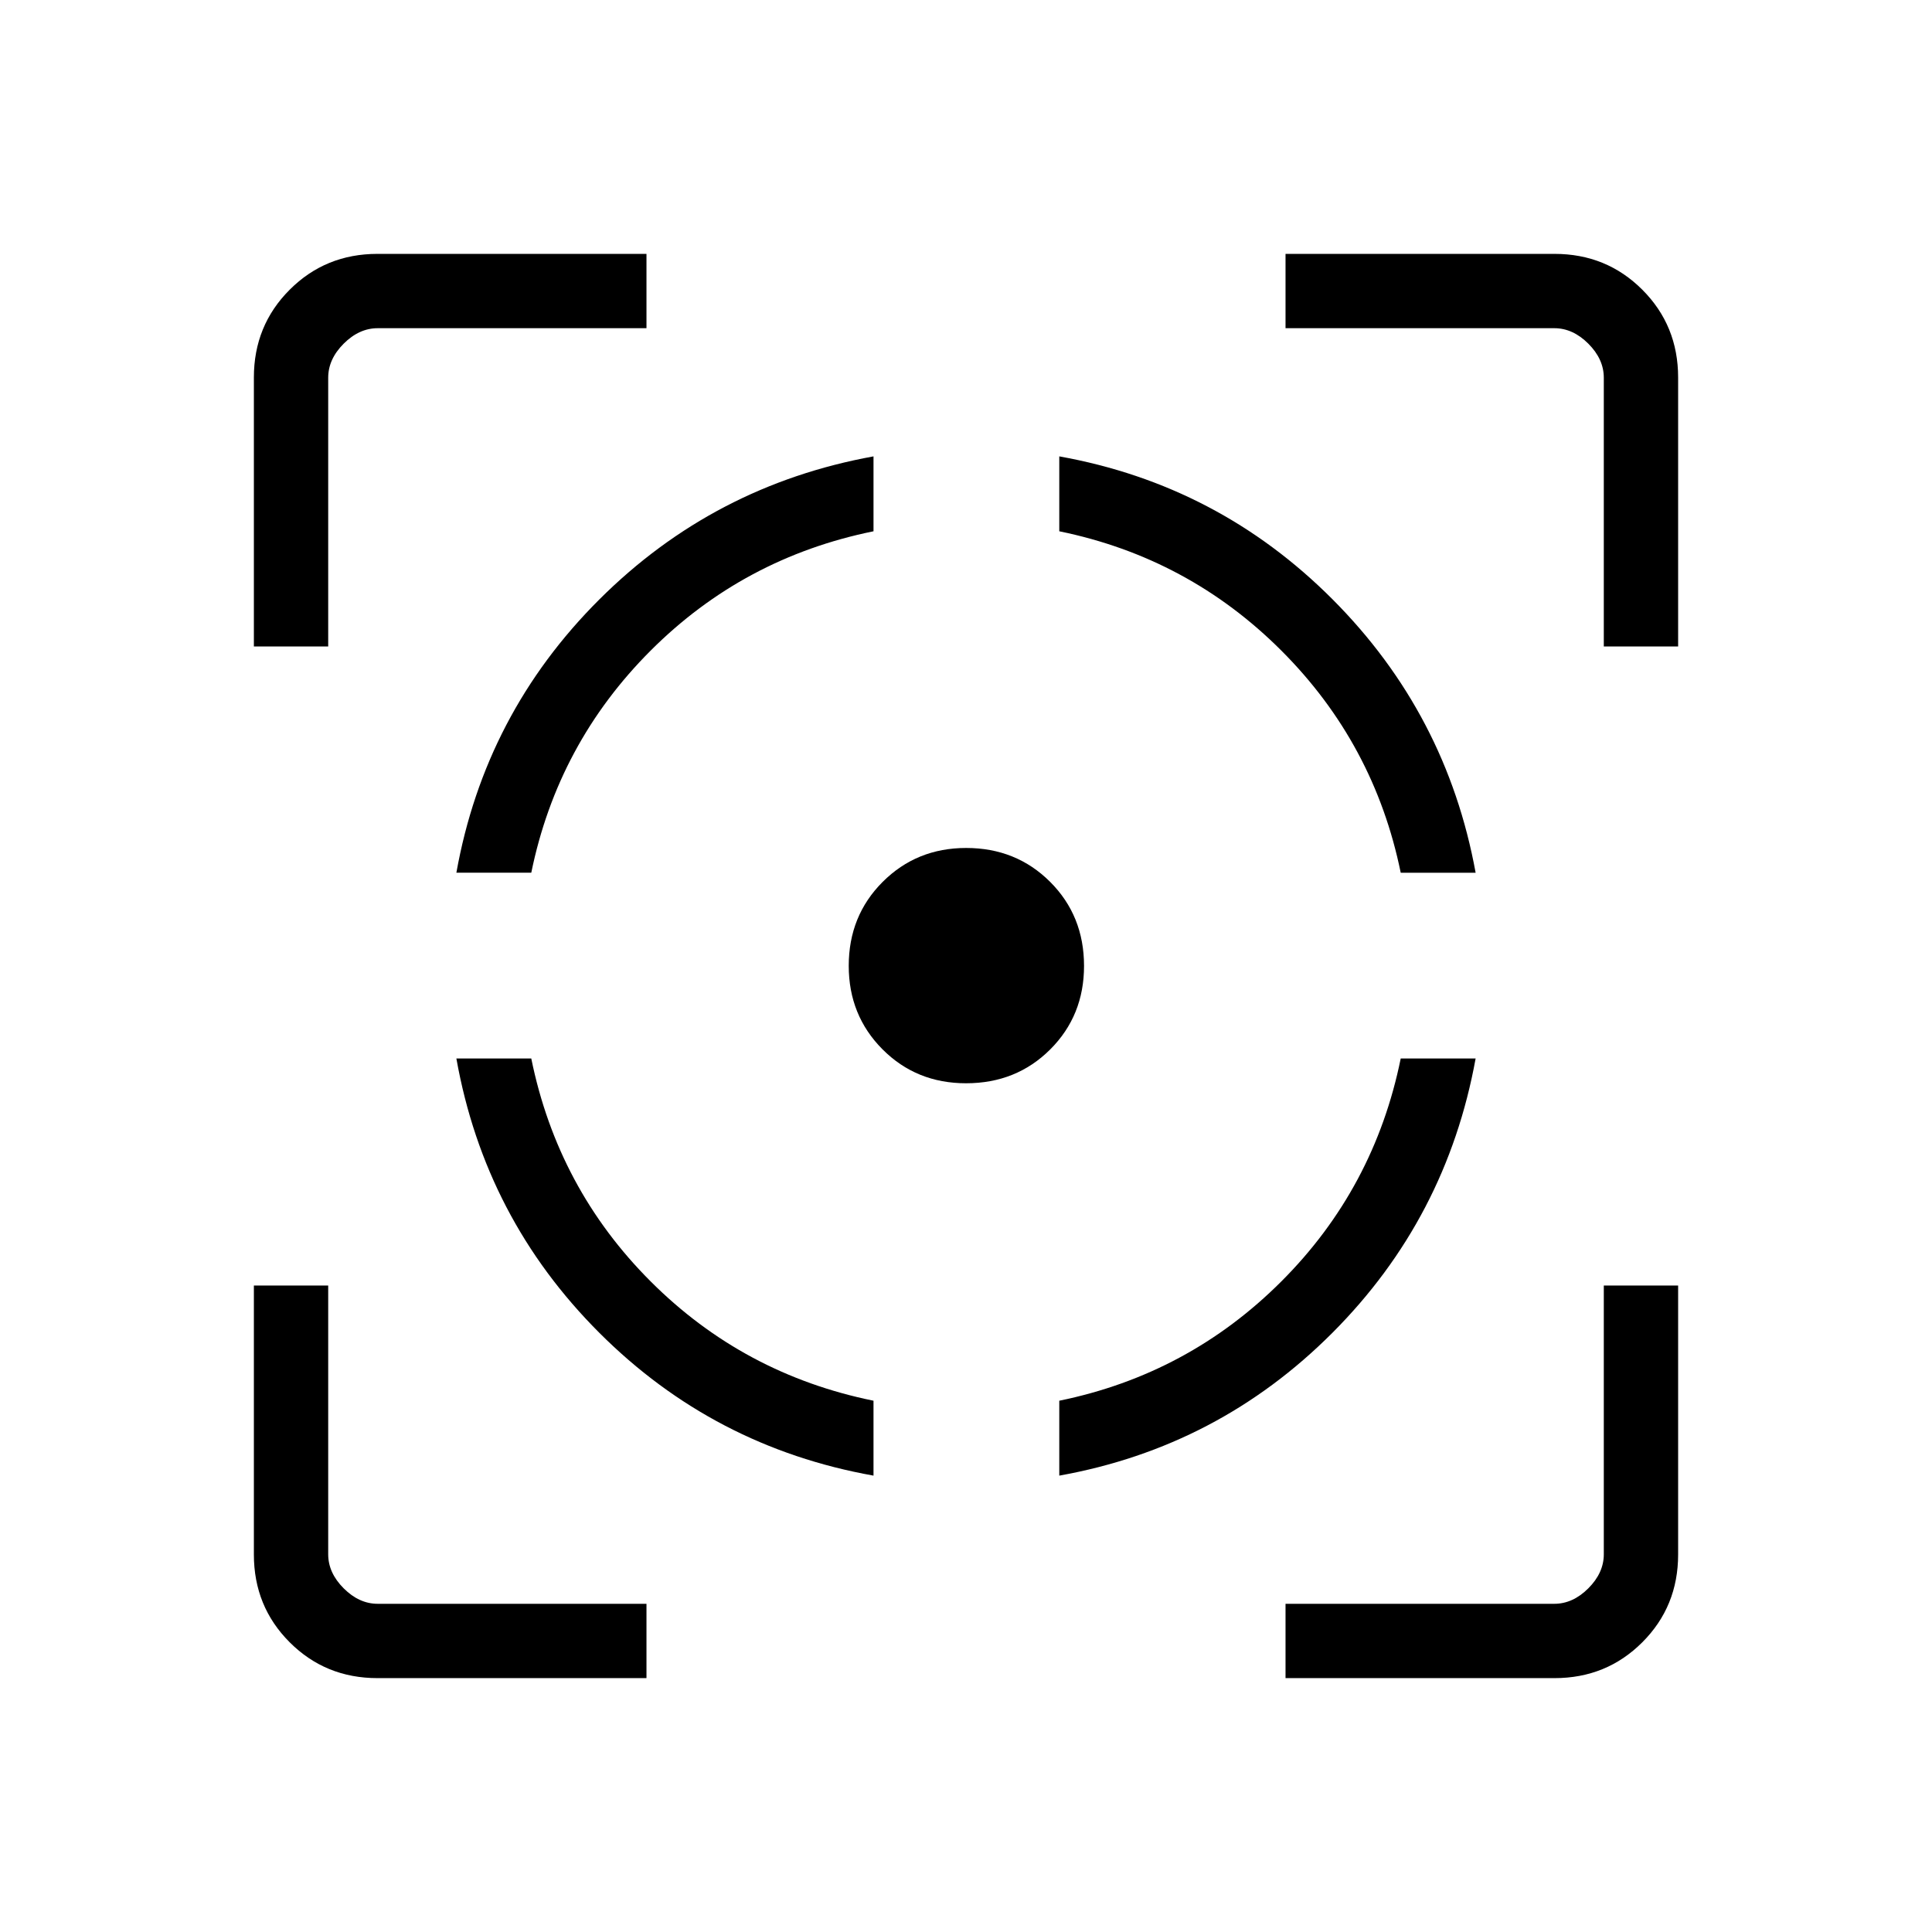 <svg xmlns="http://www.w3.org/2000/svg" height="24" viewBox="0 -960 960 960" width="24"><path d="M187.57-126.15q-25.82 0-43.62-17.8-17.8-17.8-17.8-43.62v-133.66h36.93v133.54q0 9.23 7.69 16.92 7.69 7.69 16.92 7.69h133.54v36.93H187.57Zm-61.42-512.62v-133.66q0-25.82 17.8-43.62 17.8-17.8 43.62-17.8h133.66v36.93H187.69q-9.23 0-16.92 7.69-7.69 7.69-7.69 16.92v133.54h-36.93Zm307.89 412q-79.42-14.15-136.27-71-56.85-56.85-71-136.27h37.22q13.13 64.58 59.3 110.75 46.17 46.17 110.75 59.3v37.22ZM226.77-526.35q14.15-79.03 71-135.75 56.85-56.71 136.27-71.13v37.22q-64.58 13.13-110.75 59.3-46.17 46.17-59.3 110.36h-37.22Zm253.27 104.62q-24.73 0-41.52-16.86-16.79-16.87-16.79-41.49 0-24.84 16.86-41.71 16.87-16.86 41.49-16.86 24.84 0 41.71 16.83 16.86 16.83 16.86 41.78 0 24.73-16.83 41.52-16.83 16.79-41.78 16.79Zm46.31 194.96v-37.22q64.19-13.13 110.36-59.3 46.17-46.17 59.3-110.75h37.22q-14.42 79.42-71.13 136.27-56.72 56.85-135.75 71Zm169.66-299.58q-13.13-64.19-59.3-110.36-46.17-46.17-110.36-59.3v-37.22q79.03 14.15 135.75 71 56.71 56.85 71.13 135.88h-37.22Zm-57.24 400.2v-36.93h133.54q9.23 0 16.92-7.69 7.69-7.69 7.69-16.92v-133.54h36.93v133.66q0 25.82-17.8 43.62-17.8 17.8-43.62 17.8H638.77Zm158.15-512.62v-133.54q0-9.23-7.69-16.92-7.69-7.69-16.92-7.69H638.77v-36.93h133.66q25.82 0 43.62 17.8 17.8 17.8 17.8 43.62v133.66h-36.93Z"/></svg>